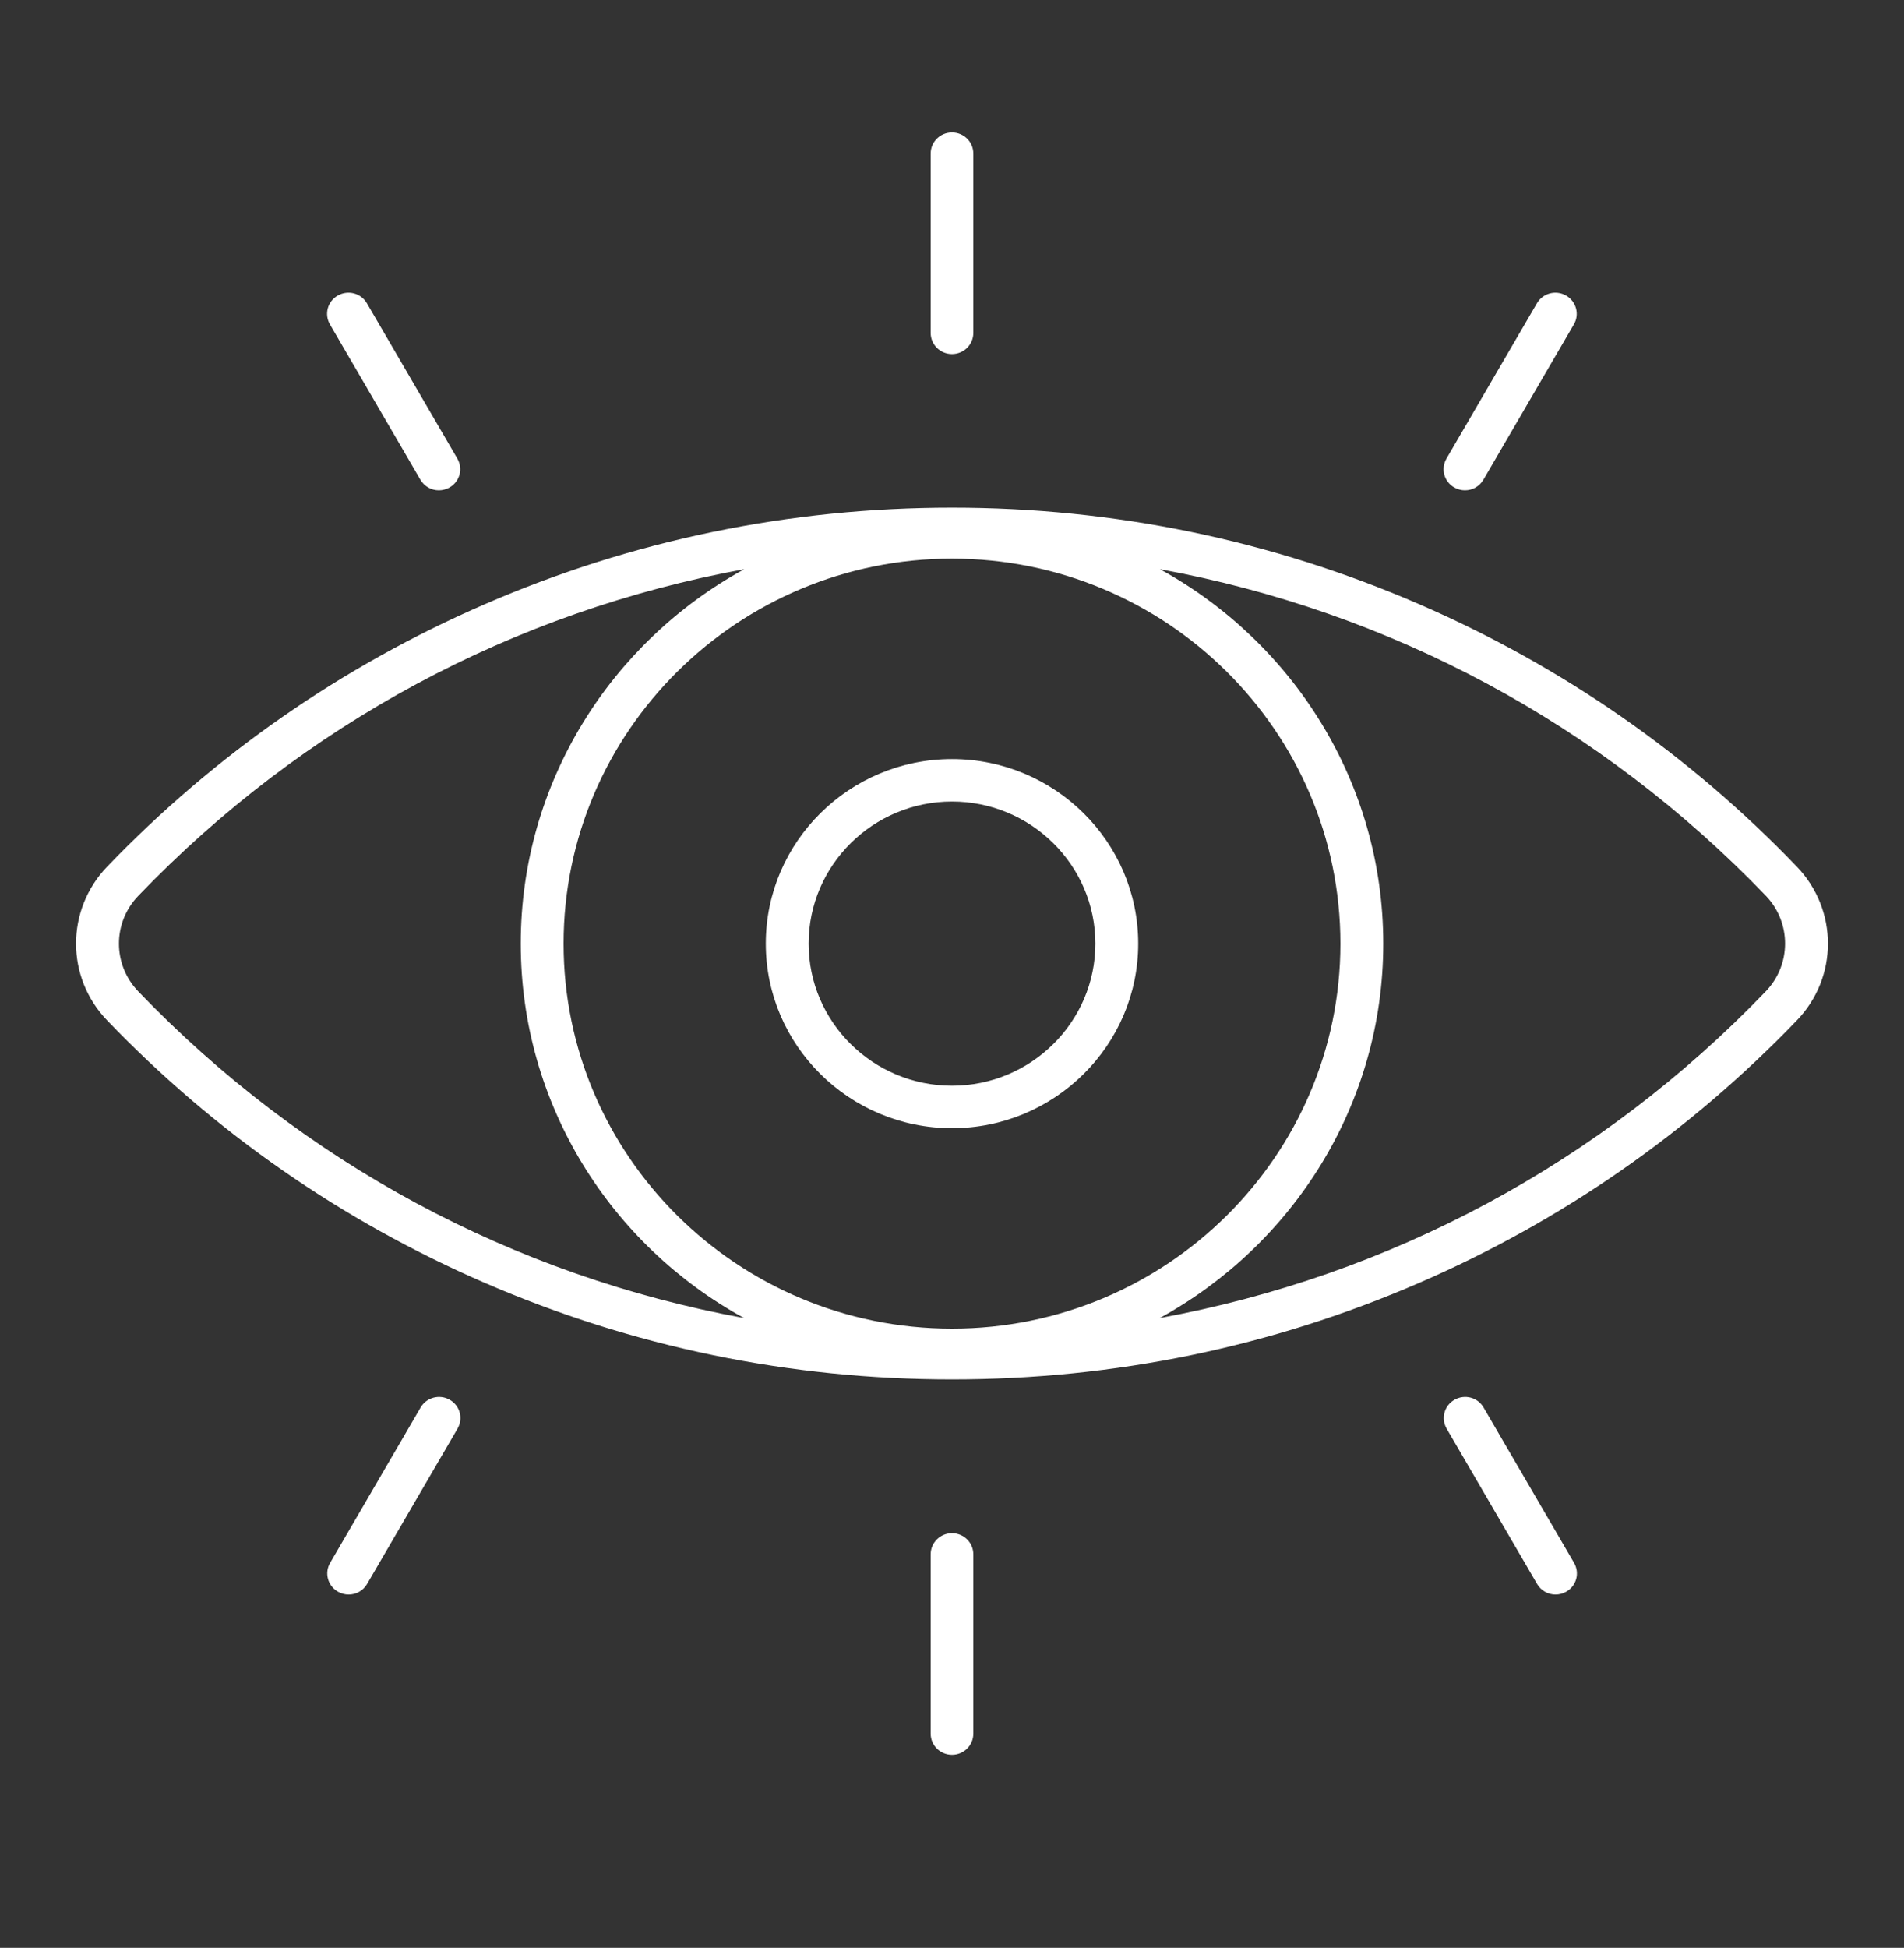<svg width="88" height="90" viewBox="0 0 88 90" fill="none" xmlns="http://www.w3.org/2000/svg">
<rect x="0" y="0" width="88" height="90" fill="#333333" stroke="none"/>
<path d="M83.046 40.042C78.065 34.854 72.195 30.782 65.604 27.922C58.784 24.965 51.515 23.457 44 23.457C36.494 23.457 29.225 24.957 22.396 27.922C15.805 30.782 9.935 34.863 4.954 40.042C3.036 42.039 3.036 45.161 4.954 47.149C9.935 52.337 15.805 56.41 22.396 59.27C29.216 62.226 36.485 63.734 44 63.734C51.506 63.734 58.775 62.235 65.604 59.27C72.195 56.41 78.065 52.329 83.046 47.149C84.964 45.161 84.964 42.039 83.046 40.042ZM26.048 43.6C26.048 33.79 34.1 25.811 44 25.811C53.9 25.811 61.952 33.79 61.952 43.6C61.952 53.41 53.9 61.389 44 61.389C34.1 61.389 26.048 53.41 26.048 43.6ZM6.389 45.806C5.201 44.568 5.201 42.632 6.389 41.394C14.036 33.432 23.76 28.253 34.399 26.299C28.248 29.666 24.068 36.162 24.068 43.6C24.068 51.038 28.239 57.535 34.39 60.901C23.751 58.947 14.036 53.767 6.389 45.806ZM81.611 45.806C73.964 53.767 64.24 58.947 53.601 60.901C59.752 57.526 63.932 51.038 63.932 43.6C63.932 36.162 59.752 29.666 53.61 26.299C64.249 28.253 73.964 33.432 81.62 41.394C82.799 42.632 82.799 44.568 81.611 45.806ZM44 35.072C39.257 35.072 35.394 38.9 35.394 43.6C35.394 48.3 39.257 52.128 44 52.128C48.743 52.128 52.606 48.3 52.606 43.6C52.606 38.9 48.743 35.072 44 35.072ZM44 50.166C40.348 50.166 37.374 47.219 37.374 43.6C37.374 39.981 40.348 37.034 44 37.034C47.652 37.034 50.626 39.981 50.626 43.6C50.626 47.219 47.652 50.166 44 50.166ZM43.014 15.382V7.098C43.014 6.557 43.454 6.121 44 6.121C44.546 6.121 44.986 6.557 44.986 7.098V15.382C44.986 15.923 44.546 16.359 44 16.359C43.454 16.359 43.014 15.923 43.014 15.382ZM66.854 21.19L71.034 14.013C71.306 13.542 71.914 13.385 72.38 13.655C72.855 13.926 73.014 14.527 72.741 14.99L68.561 22.166C68.376 22.48 68.05 22.655 67.707 22.655C67.54 22.655 67.373 22.611 67.214 22.524C66.739 22.253 66.581 21.66 66.854 21.19ZM15.25 14.99C14.978 14.519 15.136 13.926 15.611 13.655C16.086 13.385 16.685 13.542 16.958 14.013L21.138 21.19C21.41 21.66 21.252 22.253 20.777 22.524C20.618 22.611 20.451 22.655 20.284 22.655C19.941 22.655 19.615 22.48 19.43 22.166L15.25 14.99ZM44.986 71.818V80.102C44.986 80.643 44.546 81.079 44 81.079C43.454 81.079 43.014 80.643 43.014 80.102V71.818C43.014 71.277 43.454 70.841 44 70.841C44.546 70.841 44.986 71.277 44.986 71.818ZM72.75 72.21C73.022 72.681 72.864 73.274 72.389 73.544C72.23 73.632 72.063 73.675 71.896 73.675C71.553 73.675 71.227 73.501 71.042 73.187L66.862 66.01C66.59 65.54 66.748 64.947 67.223 64.676C67.698 64.406 68.297 64.563 68.57 65.034L72.75 72.21ZM21.146 66.01L16.966 73.187C16.782 73.501 16.456 73.675 16.113 73.675C15.946 73.675 15.778 73.632 15.62 73.544C15.145 73.274 14.986 72.672 15.259 72.21L19.439 65.034C19.712 64.563 20.319 64.406 20.786 64.676C21.261 64.947 21.419 65.54 21.146 66.01Z" fill="white"/>
</svg>
